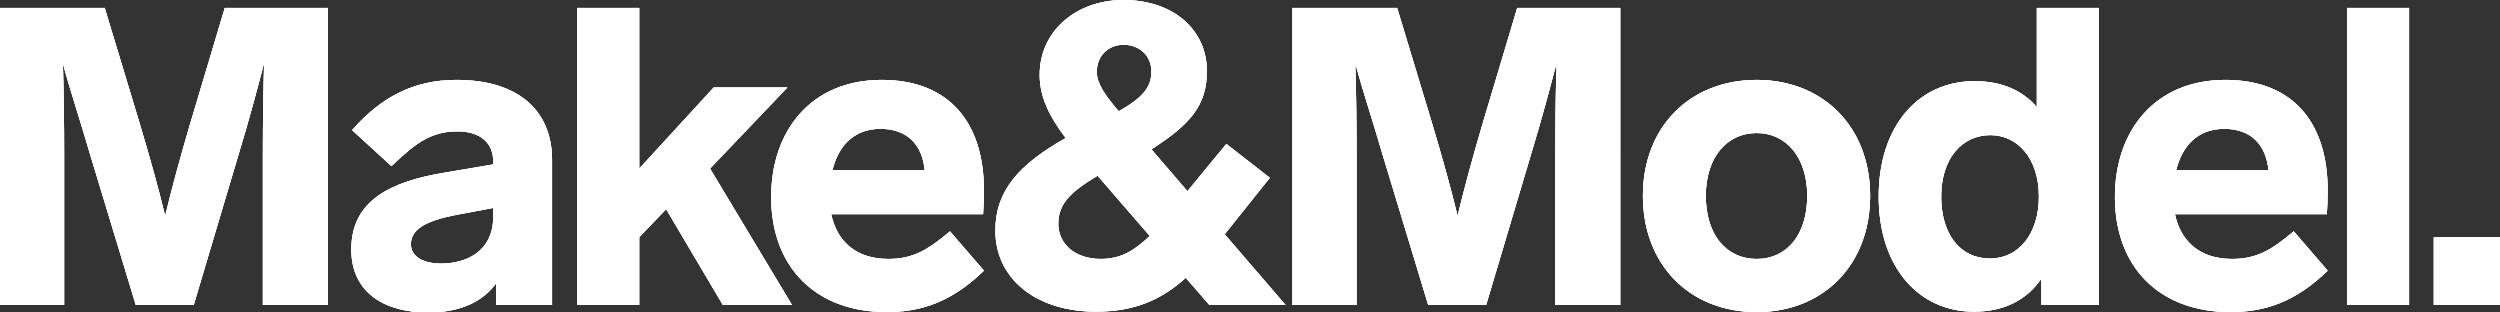 <?xml version="1.0" encoding="utf-8"?>
<!-- Generator: Adobe Illustrator 21.1.0, SVG Export Plug-In . SVG Version: 6.00 Build 0)  -->
<svg version="1.1" id="Layer_1" xmlns="http://www.w3.org/2000/svg" xmlns:xlink="http://www.w3.org/1999/xlink" x="0px" y="0px"
	 viewBox="0 0 629.924 78.74" enable-background="new 0 0 629.924 78.74" xml:space="preserve">
<rect x="0" y="0" width="629.924" height="78.74" fill="#333333" stroke="none"/>
<g>
	<g>
		<defs>
			<path id="SVGID_1_" d="M629.924,59.767h-16.688v17.076h16.688V59.767z M607.014,2.003h-15.645v74.84h15.645V2.003z
				 M560.429,32.466c-6.78,0-10.639,4.427-12.099,10.435h23.259C570.963,36.471,567.209,32.466,560.429,32.466z M562.411,65.248
				c6.049,0,9.804-2.108,15.541-6.957l8.552,9.908c-8.135,7.906-15.854,10.435-24.511,10.435c-17.94,0-29.1-11.384-29.1-28.987
				c0-16.76,10.117-29.514,27.849-29.514c16.897,0,25.762,10.646,25.762,27.828c0,2.003-0.104,4.849-0.208,6.008h-38.279
				C549.477,60.821,554.275,65.248,562.411,65.248z M501.431,65.143c7.197,0,12.307-6.219,12.307-15.601
				c0-9.698-5.424-15.495-12.203-15.495c-7.197,0-12.412,5.903-12.412,15.495C489.124,58.924,493.817,65.143,501.431,65.143z
				 M513.217,2.003h15.645v74.84h-14.498v-6.641c-3.546,5.165-9.074,8.327-17.001,8.327c-13.872,0-23.989-11.173-23.989-28.987
				c0-18.025,10.221-29.093,24.094-29.093c7.092,0,12.203,2.424,15.749,6.535V2.003z M442.642,33.52
				c-7.614,0-12.829,6.219-12.829,15.811c0,9.908,5.215,15.917,12.829,15.917c7.51,0,12.725-6.008,12.725-15.917
				C455.367,39.739,450.152,33.52,442.642,33.52z M442.642,20.133c16.688,0,28.579,11.806,28.579,29.198
				c0,17.498-11.89,29.304-28.579,29.304c-16.793,0-28.683-11.806-28.683-29.304C413.959,31.939,425.85,20.133,442.642,20.133z
				 M382.289,2.003l-8.762,29.304c-2.294,7.8-4.485,15.706-6.258,23.085c-1.773-7.273-3.964-15.073-6.363-23.085l-8.866-29.304
				h-26.388v74.84h16.167V38.58c0-7.695-0.104-15.073-0.313-22.558c1.878,6.957,4.172,13.703,6.78,22.663l11.578,38.158h14.602
				l11.369-38.158c2.712-8.96,4.485-15.601,6.362-22.768c-0.208,7.484-0.313,14.968-0.313,22.768v38.158h16.375V2.003H382.289z
				 M277.398,65.248c4.902,0,8.344-2.003,12.308-5.797l-13.142-15.179c-6.675,4.006-9.909,6.957-9.909,12.122
				C266.655,61.348,270.723,65.248,277.398,65.248z M283.135,11.279c-3.963,0-6.78,2.846-6.78,6.852c0,2.951,2.19,6.008,5.528,9.908
				c6.154-3.479,8.24-6.114,8.24-10.014C290.123,14.019,287.098,11.279,283.135,11.279z M323.917,76.843h-19.192l-5.945-6.852
				c-6.049,5.481-12.829,8.538-22.633,8.538c-15.019,0-25.345-8.222-25.345-20.449c0-10.014,5.945-16.655,17.731-23.295
				c-3.859-5.06-6.571-10.119-6.571-15.917C261.962,7.695,271.349,0,283.031,0C295.755,0,304.1,7.589,304.1,17.92
				c0,8.644-4.172,13.387-13.976,19.711l9.074,10.541l9.804-11.911l10.952,8.538l-11.369,14.23L323.917,76.843z M221.843,32.466
				c-6.78,0-10.639,4.427-12.099,10.435h23.259C232.377,36.471,228.622,32.466,221.843,32.466z M223.824,65.248
				c6.049,0,9.804-2.108,15.541-6.957l8.553,9.908c-8.136,7.906-15.854,10.435-24.511,10.435c-17.94,0-29.1-11.384-29.1-28.987
				c0-16.76,10.117-29.514,27.849-29.514c16.897,0,25.763,10.646,25.763,27.828c0,2.003-0.104,4.849-0.209,6.008h-38.279
				C210.891,60.821,215.689,65.248,223.824,65.248z M182.141,76.843l-14.289-24.139l-6.78,7.062v17.076h-15.645V2.003h15.645V42.48
				l18.774-20.449h18.566L178.907,42.48l20.652,34.363H182.141z M111.148,66.408c5.945,0,13.142-2.741,13.142-11.911v-2.108
				l-8.97,1.687c-7.823,1.476-11.786,3.584-11.786,7.484C103.534,64.405,106.246,66.408,111.148,66.408z M115.008,20.133
				c16.167,0,24.094,8.222,24.094,20.133v36.577h-14.081v-5.481c-3.129,4.322-8.553,7.379-17.21,7.379
				c-10.534,0-19.296-4.743-19.296-15.917c0-12.333,10.013-17.076,23.364-19.29l12.412-2.108v-0.632c0-5.06-3.546-7.695-9.074-7.695
				c-7.405,0-11.473,4.006-16.584,8.749l-9.909-9.065C95.92,24.56,104.16,20.133,115.008,20.133z M56.636,2.003l-8.761,29.304
				c-2.295,7.8-4.485,15.706-6.258,23.085c-1.773-7.273-3.963-15.073-6.362-23.085L26.388,2.003H0v74.84h16.167V38.58
				c0-7.695-0.104-15.073-0.313-22.558c1.877,6.957,4.172,13.703,6.78,22.663l11.577,38.158h14.602l11.369-38.158
				c2.712-8.96,4.485-15.601,6.362-22.768c-0.209,7.484-0.313,14.968-0.313,22.768v38.158h16.375V2.003H56.636z"/>
		</defs>
		<clipPath id="SVGID_2_">
			<use xlink:href="#SVGID_1_"  overflow="visible"/>
		</clipPath>
		<g clip-path="url(#SVGID_2_)">
			<defs>
				<rect id="SVGID_3_" x="-554.333" y="-456.695" width="4535.452" height="12617.375"/>
			</defs>
			<clipPath id="SVGID_4_">
				<use xlink:href="#SVGID_3_"  overflow="visible"/>
			</clipPath>
		</g>
	</g>
	<g>
		<defs>
			<path id="SVGID_5_" d="M629.924,59.767h-16.688v17.076h16.688V59.767z M607.014,2.003h-15.645v74.84h15.645V2.003z
				 M560.429,32.466c-6.78,0-10.639,4.427-12.099,10.435h23.259C570.963,36.471,567.209,32.466,560.429,32.466z M562.411,65.248
				c6.049,0,9.804-2.108,15.541-6.957l8.552,9.908c-8.135,7.906-15.854,10.435-24.511,10.435c-17.94,0-29.1-11.384-29.1-28.987
				c0-16.76,10.117-29.514,27.849-29.514c16.897,0,25.762,10.646,25.762,27.828c0,2.003-0.104,4.849-0.208,6.008h-38.279
				C549.477,60.821,554.275,65.248,562.411,65.248z M501.431,65.143c7.197,0,12.307-6.219,12.307-15.601
				c0-9.698-5.424-15.495-12.203-15.495c-7.197,0-12.412,5.903-12.412,15.495C489.124,58.924,493.817,65.143,501.431,65.143z
				 M513.217,2.003h15.645v74.84h-14.498v-6.641c-3.546,5.165-9.074,8.327-17.001,8.327c-13.872,0-23.989-11.173-23.989-28.987
				c0-18.025,10.221-29.093,24.094-29.093c7.092,0,12.203,2.424,15.749,6.535V2.003z M442.642,33.52
				c-7.614,0-12.829,6.219-12.829,15.811c0,9.908,5.215,15.917,12.829,15.917c7.51,0,12.725-6.008,12.725-15.917
				C455.367,39.739,450.152,33.52,442.642,33.52z M442.642,20.133c16.688,0,28.579,11.806,28.579,29.198
				c0,17.498-11.89,29.304-28.579,29.304c-16.793,0-28.683-11.806-28.683-29.304C413.959,31.939,425.85,20.133,442.642,20.133z
				 M382.289,2.003l-8.762,29.304c-2.294,7.8-4.485,15.706-6.258,23.085c-1.773-7.273-3.964-15.073-6.363-23.085l-8.866-29.304
				h-26.388v74.84h16.167V38.58c0-7.695-0.104-15.073-0.313-22.558c1.878,6.957,4.172,13.703,6.78,22.663l11.578,38.158h14.602
				l11.369-38.158c2.712-8.96,4.485-15.601,6.362-22.768c-0.208,7.484-0.313,14.968-0.313,22.768v38.158h16.375V2.003H382.289z
				 M277.398,65.248c4.902,0,8.344-2.003,12.308-5.797l-13.142-15.179c-6.675,4.006-9.909,6.957-9.909,12.122
				C266.655,61.348,270.723,65.248,277.398,65.248z M283.135,11.279c-3.963,0-6.78,2.846-6.78,6.852c0,2.951,2.19,6.008,5.528,9.908
				c6.154-3.479,8.24-6.114,8.24-10.014C290.123,14.019,287.098,11.279,283.135,11.279z M323.917,76.843h-19.192l-5.945-6.852
				c-6.049,5.481-12.829,8.538-22.633,8.538c-15.019,0-25.345-8.222-25.345-20.449c0-10.014,5.945-16.655,17.731-23.295
				c-3.859-5.06-6.571-10.119-6.571-15.917C261.962,7.695,271.349,0,283.031,0C295.755,0,304.1,7.589,304.1,17.92
				c0,8.644-4.172,13.387-13.976,19.711l9.074,10.541l9.804-11.911l10.952,8.538l-11.369,14.23L323.917,76.843z M221.843,32.466
				c-6.78,0-10.639,4.427-12.099,10.435h23.259C232.377,36.471,228.622,32.466,221.843,32.466z M223.824,65.248
				c6.049,0,9.804-2.108,15.541-6.957l8.553,9.908c-8.136,7.906-15.854,10.435-24.511,10.435c-17.94,0-29.1-11.384-29.1-28.987
				c0-16.76,10.117-29.514,27.849-29.514c16.897,0,25.763,10.646,25.763,27.828c0,2.003-0.104,4.849-0.209,6.008h-38.279
				C210.891,60.821,215.689,65.248,223.824,65.248z M182.141,76.843l-14.289-24.139l-6.78,7.062v17.076h-15.645V2.003h15.645V42.48
				l18.774-20.449h18.566L178.907,42.48l20.652,34.363H182.141z M111.148,66.408c5.945,0,13.142-2.741,13.142-11.911v-2.108
				l-8.97,1.687c-7.823,1.476-11.786,3.584-11.786,7.484C103.534,64.405,106.246,66.408,111.148,66.408z M115.008,20.133
				c16.167,0,24.094,8.222,24.094,20.133v36.577h-14.081v-5.481c-3.129,4.322-8.553,7.379-17.21,7.379
				c-10.534,0-19.296-4.743-19.296-15.917c0-12.333,10.013-17.076,23.364-19.29l12.412-2.108v-0.632c0-5.06-3.546-7.695-9.074-7.695
				c-7.405,0-11.473,4.006-16.584,8.749l-9.909-9.065C95.92,24.56,104.16,20.133,115.008,20.133z M56.636,2.003l-8.761,29.304
				c-2.295,7.8-4.485,15.706-6.258,23.085c-1.773-7.273-3.963-15.073-6.362-23.085L26.388,2.003H0v74.84h16.167V38.58
				c0-7.695-0.104-15.073-0.313-22.558c1.877,6.957,4.172,13.703,6.78,22.663l11.577,38.158h14.602l11.369-38.158
				c2.712-8.96,4.485-15.601,6.362-22.768c-0.209,7.484-0.313,14.968-0.313,22.768v38.158h16.375V2.003H56.636z"/>
		</defs>
		<use xlink:href="#SVGID_5_"  overflow="visible" fill-rule="evenodd" clip-rule="evenodd" fill="#FFFFFF"/>
		<clipPath id="SVGID_6_">
			<use xlink:href="#SVGID_5_"  overflow="visible"/>
		</clipPath>
		<g clip-path="url(#SVGID_6_)">
			<defs>
				<rect id="SVGID_7_" x="-554.333" y="-456.695" width="4535.452" height="12617.375"/>
			</defs>
			<use xlink:href="#SVGID_7_"  overflow="visible" fill="#FFFFFF"/>
			<clipPath id="SVGID_8_">
				<use xlink:href="#SVGID_7_"  overflow="visible"/>
			</clipPath>
			<rect x="-15.748" y="-15.748" clip-path="url(#SVGID_8_)" fill="#FFFFFF" width="661.42" height="110.237"/>
		</g>
	</g>
	<g>
		<defs>
			<path id="SVGID_9_" d="M629.924,59.767h-16.688v17.076h16.688V59.767z M607.014,2.003h-15.645v74.84h15.645V2.003z
				 M560.429,32.466c-6.78,0-10.639,4.427-12.099,10.435h23.259C570.963,36.471,567.209,32.466,560.429,32.466z M562.411,65.248
				c6.049,0,9.804-2.108,15.541-6.957l8.552,9.908c-8.135,7.906-15.854,10.435-24.511,10.435c-17.94,0-29.1-11.384-29.1-28.987
				c0-16.76,10.117-29.514,27.849-29.514c16.897,0,25.762,10.646,25.762,27.828c0,2.003-0.104,4.849-0.208,6.008h-38.279
				C549.477,60.821,554.275,65.248,562.411,65.248z M501.431,65.143c7.197,0,12.307-6.219,12.307-15.601
				c0-9.698-5.424-15.495-12.203-15.495c-7.197,0-12.412,5.903-12.412,15.495C489.124,58.924,493.817,65.143,501.431,65.143z
				 M513.217,2.003h15.645v74.84h-14.498v-6.641c-3.546,5.165-9.074,8.327-17.001,8.327c-13.872,0-23.989-11.173-23.989-28.987
				c0-18.025,10.221-29.093,24.094-29.093c7.092,0,12.203,2.424,15.749,6.535V2.003z M442.642,33.52
				c-7.614,0-12.829,6.219-12.829,15.811c0,9.908,5.215,15.917,12.829,15.917c7.51,0,12.725-6.008,12.725-15.917
				C455.367,39.739,450.152,33.52,442.642,33.52z M442.642,20.133c16.688,0,28.579,11.806,28.579,29.198
				c0,17.498-11.89,29.304-28.579,29.304c-16.793,0-28.683-11.806-28.683-29.304C413.959,31.939,425.85,20.133,442.642,20.133z
				 M382.289,2.003l-8.762,29.304c-2.294,7.8-4.485,15.706-6.258,23.085c-1.773-7.273-3.964-15.073-6.363-23.085l-8.866-29.304
				h-26.388v74.84h16.167V38.58c0-7.695-0.104-15.073-0.313-22.558c1.878,6.957,4.172,13.703,6.78,22.663l11.578,38.158h14.602
				l11.369-38.158c2.712-8.96,4.485-15.601,6.362-22.768c-0.208,7.484-0.313,14.968-0.313,22.768v38.158h16.375V2.003H382.289z
				 M277.398,65.248c4.902,0,8.344-2.003,12.308-5.797l-13.142-15.179c-6.675,4.006-9.909,6.957-9.909,12.122
				C266.655,61.348,270.723,65.248,277.398,65.248z M283.135,11.279c-3.963,0-6.78,2.846-6.78,6.852c0,2.951,2.19,6.008,5.528,9.908
				c6.154-3.479,8.24-6.114,8.24-10.014C290.123,14.019,287.098,11.279,283.135,11.279z M323.917,76.843h-19.192l-5.945-6.852
				c-6.049,5.481-12.829,8.538-22.633,8.538c-15.019,0-25.345-8.222-25.345-20.449c0-10.014,5.945-16.655,17.731-23.295
				c-3.859-5.06-6.571-10.119-6.571-15.917C261.962,7.695,271.349,0,283.031,0C295.755,0,304.1,7.589,304.1,17.92
				c0,8.644-4.172,13.387-13.976,19.711l9.074,10.541l9.804-11.911l10.952,8.538l-11.369,14.23L323.917,76.843z M221.843,32.466
				c-6.78,0-10.639,4.427-12.099,10.435h23.259C232.377,36.471,228.622,32.466,221.843,32.466z M223.824,65.248
				c6.049,0,9.804-2.108,15.541-6.957l8.553,9.908c-8.136,7.906-15.854,10.435-24.511,10.435c-17.94,0-29.1-11.384-29.1-28.987
				c0-16.76,10.117-29.514,27.849-29.514c16.897,0,25.763,10.646,25.763,27.828c0,2.003-0.104,4.849-0.209,6.008h-38.279
				C210.891,60.821,215.689,65.248,223.824,65.248z M182.141,76.843l-14.289-24.139l-6.78,7.062v17.076h-15.645V2.003h15.645V42.48
				l18.774-20.449h18.566L178.907,42.48l20.652,34.363H182.141z M111.148,66.408c5.945,0,13.142-2.741,13.142-11.911v-2.108
				l-8.97,1.687c-7.823,1.476-11.786,3.584-11.786,7.484C103.534,64.405,106.246,66.408,111.148,66.408z M115.008,20.133
				c16.167,0,24.094,8.222,24.094,20.133v36.577h-14.081v-5.481c-3.129,4.322-8.553,7.379-17.21,7.379
				c-10.534,0-19.296-4.743-19.296-15.917c0-12.333,10.013-17.076,23.364-19.29l12.412-2.108v-0.632c0-5.06-3.546-7.695-9.074-7.695
				c-7.405,0-11.473,4.006-16.584,8.749l-9.909-9.065C95.92,24.56,104.16,20.133,115.008,20.133z M56.636,2.003l-8.761,29.304
				c-2.295,7.8-4.485,15.706-6.258,23.085c-1.773-7.273-3.963-15.073-6.362-23.085L26.388,2.003H0v74.84h16.167V38.58
				c0-7.695-0.104-15.073-0.313-22.558c1.877,6.957,4.172,13.703,6.78,22.663l11.577,38.158h14.602l11.369-38.158
				c2.712-8.96,4.485-15.601,6.362-22.768c-0.209,7.484-0.313,14.968-0.313,22.768v38.158h16.375V2.003H56.636z"/>
		</defs>
		<clipPath id="SVGID_10_">
			<use xlink:href="#SVGID_9_"  overflow="visible"/>
		</clipPath>
		<g clip-path="url(#SVGID_10_)">
			<defs>
				<rect id="SVGID_11_" x="-554.333" y="-456.695" width="4535.452" height="12617.375"/>
			</defs>
			<clipPath id="SVGID_12_">
				<use xlink:href="#SVGID_11_"  overflow="visible"/>
			</clipPath>
		</g>
	</g>
</g>
</svg>

